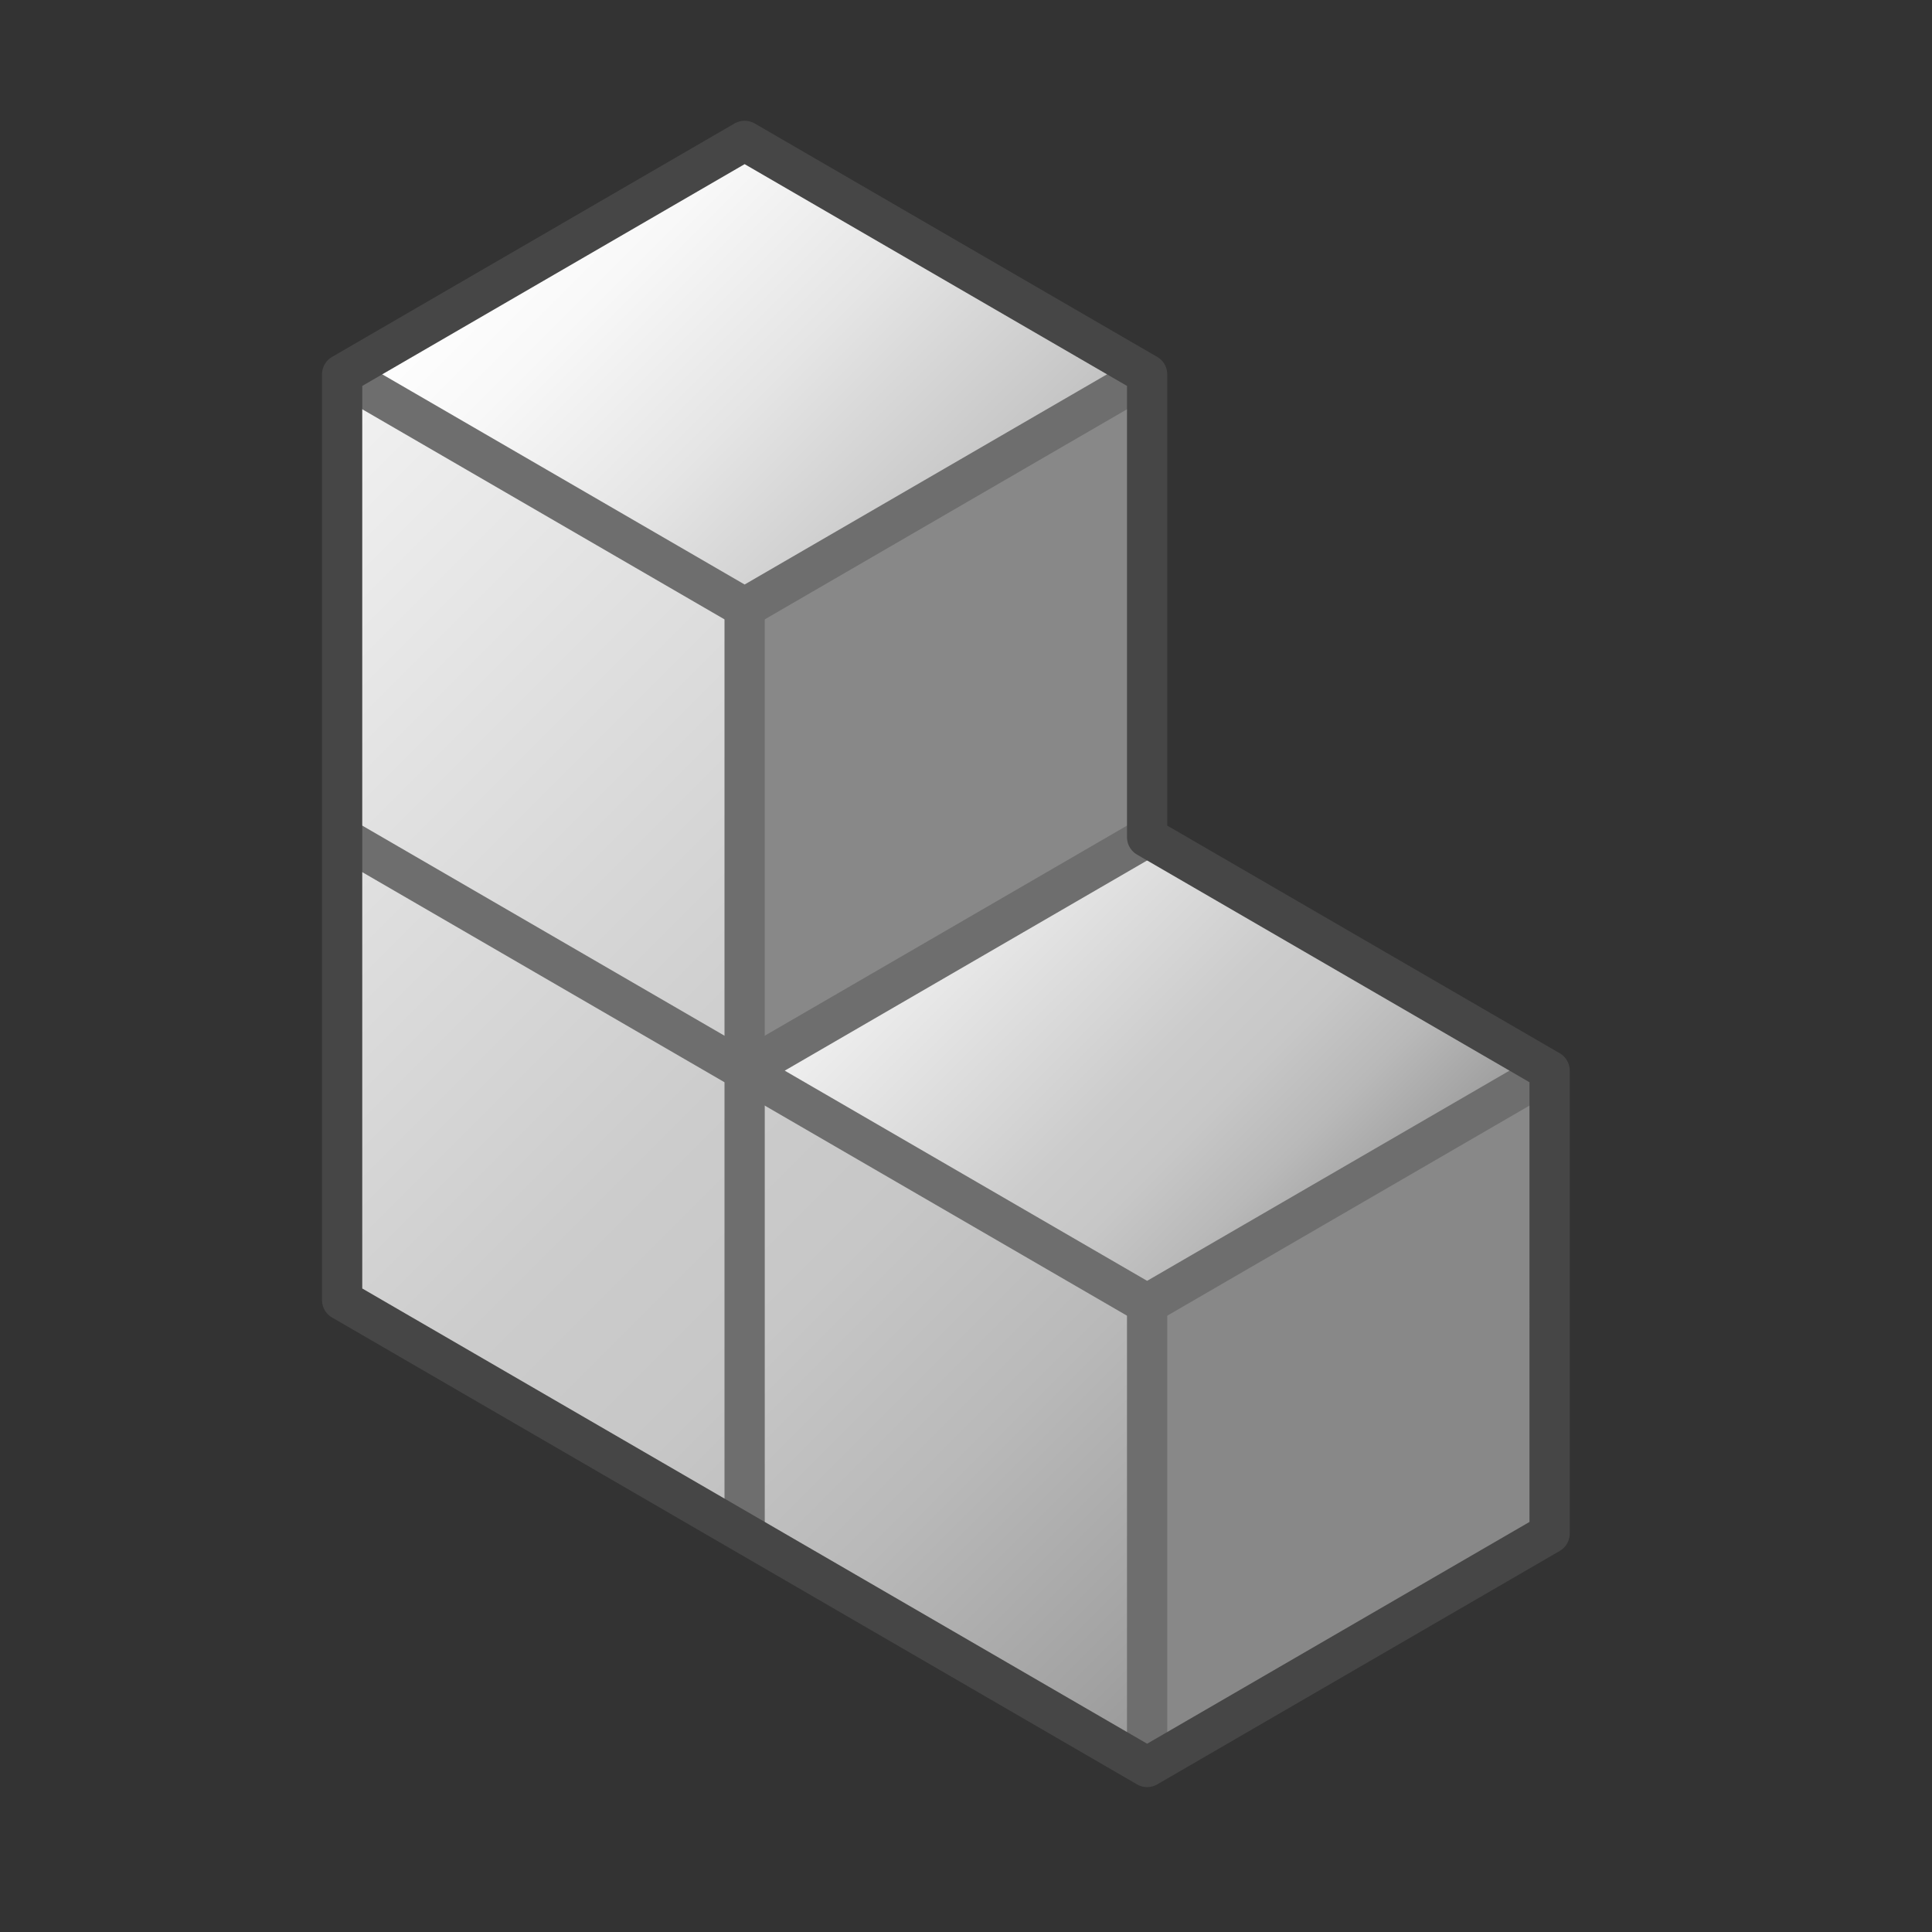 <svg version="1.1" id="Layer_1" xmlns="http://www.w3.org/2000/svg" xmlns:xlink="http://www.w3.org/1999/xlink" x="0px" y="0px"
	 viewBox="0 0 48 48" enable-background="new 0 0 48 48" xml:space="preserve">
<rect x="0" y="0" width="48" height="48" fill="#333333" stroke="none"/>
<polygon fill="#888888" points="28.5,32.4 28.5,43.9 38.5,38.1 38.5,26.6 "/>
<polygon fill="#888888" points="18.5,15.1 18.5,26.6 28.5,20.8 28.5,9.3 "/>
<linearGradient id="SVGID_1_" gradientUnits="userSpaceOnUse" x1="23.5" y1="21.577" x2="33.5" y2="31.577">
	<stop  offset="0" style="stop-color:#F2F2F2"/>
	<stop  offset="0.5" style="stop-color:#CCCCCC"/>
	<stop  offset="0.63" style="stop-color:#C7C7C7"/>
	<stop  offset="0.779" style="stop-color:#B9B9B9"/>
	<stop  offset="0.938" style="stop-color:#A2A2A2"/>
	<stop  offset="0.99" style="stop-color:#999999"/>
</linearGradient>
<polygon fill="url(#SVGID_1_)" points="38.5,26.6 28.5,32.4 18.5,26.6 28.5,20.8 "/>
<linearGradient id="SVGID_2_" gradientUnits="userSpaceOnUse" x1="3.799" y1="13.983" x2="31.093" y2="41.277">
	<stop  offset="0" style="stop-color:#F2F2F2"/>
	<stop  offset="0.5" style="stop-color:#CCCCCC"/>
	<stop  offset="0.63" style="stop-color:#C7C7C7"/>
	<stop  offset="0.779" style="stop-color:#B9B9B9"/>
	<stop  offset="0.938" style="stop-color:#A2A2A2"/>
	<stop  offset="0.99" style="stop-color:#999999"/>
</linearGradient>
<polygon fill="url(#SVGID_2_)" points="18.5,26.6 18.5,26.6 18.5,26.6 18.5,15.1 8.5,9.3 8.5,32.3 28.5,43.9 28.5,32.4 "/>
	<line fill="none" stroke="#6E6E6E" stroke-linejoin="round" stroke-miterlimit="10" x1="18.5" y1="26.6" x2="8.5" y2="20.8"/>
	<line fill="none" stroke="#6E6E6E" stroke-linejoin="round" stroke-miterlimit="10" x1="28.5" y1="32.4" x2="28.5" y2="43.9"/>
<line fill="none" stroke="#6E6E6E" stroke-linejoin="round" stroke-miterlimit="10" x1="18.5" y1="38.1" x2="18.5" y2="15.1"/>
<linearGradient id="SVGID_3_" gradientUnits="userSpaceOnUse" x1="13.5" y1="4.283" x2="23.5" y2="14.283">
	<stop  offset="0" style="stop-color:#FFFFFF"/>
	<stop  offset="0.221" style="stop-color:#F8F8F8"/>
	<stop  offset="0.541" style="stop-color:#E5E5E5"/>
	<stop  offset="0.92" style="stop-color:#C6C6C6"/>
	<stop  offset="1" style="stop-color:#BEBEBE"/>
</linearGradient>
<polygon fill="url(#SVGID_3_)" points="8.5,9.3 18.5,3.5 28.5,9.3 18.5,15.1 "/>
<polyline fill="none" stroke="#6E6E6E" stroke-linejoin="round" stroke-miterlimit="10" points="28.5,9.3 18.5,15.1 8.5,9.3 "/>
<polyline fill="none" stroke="#6E6E6E" stroke-linejoin="round" stroke-miterlimit="10" points="38.5,26.6 28.5,32.4 18.5,26.6 
	28.5,20.8 "/>
<path fill="none" stroke="#464646" stroke-linejoin="round" stroke-miterlimit="10" d="M38.5,26.6l-10-5.8l0-11.5l-10-5.8l-10,5.8
	v23l20,11.6l10-5.8L38.5,26.6z"/>
</svg>
